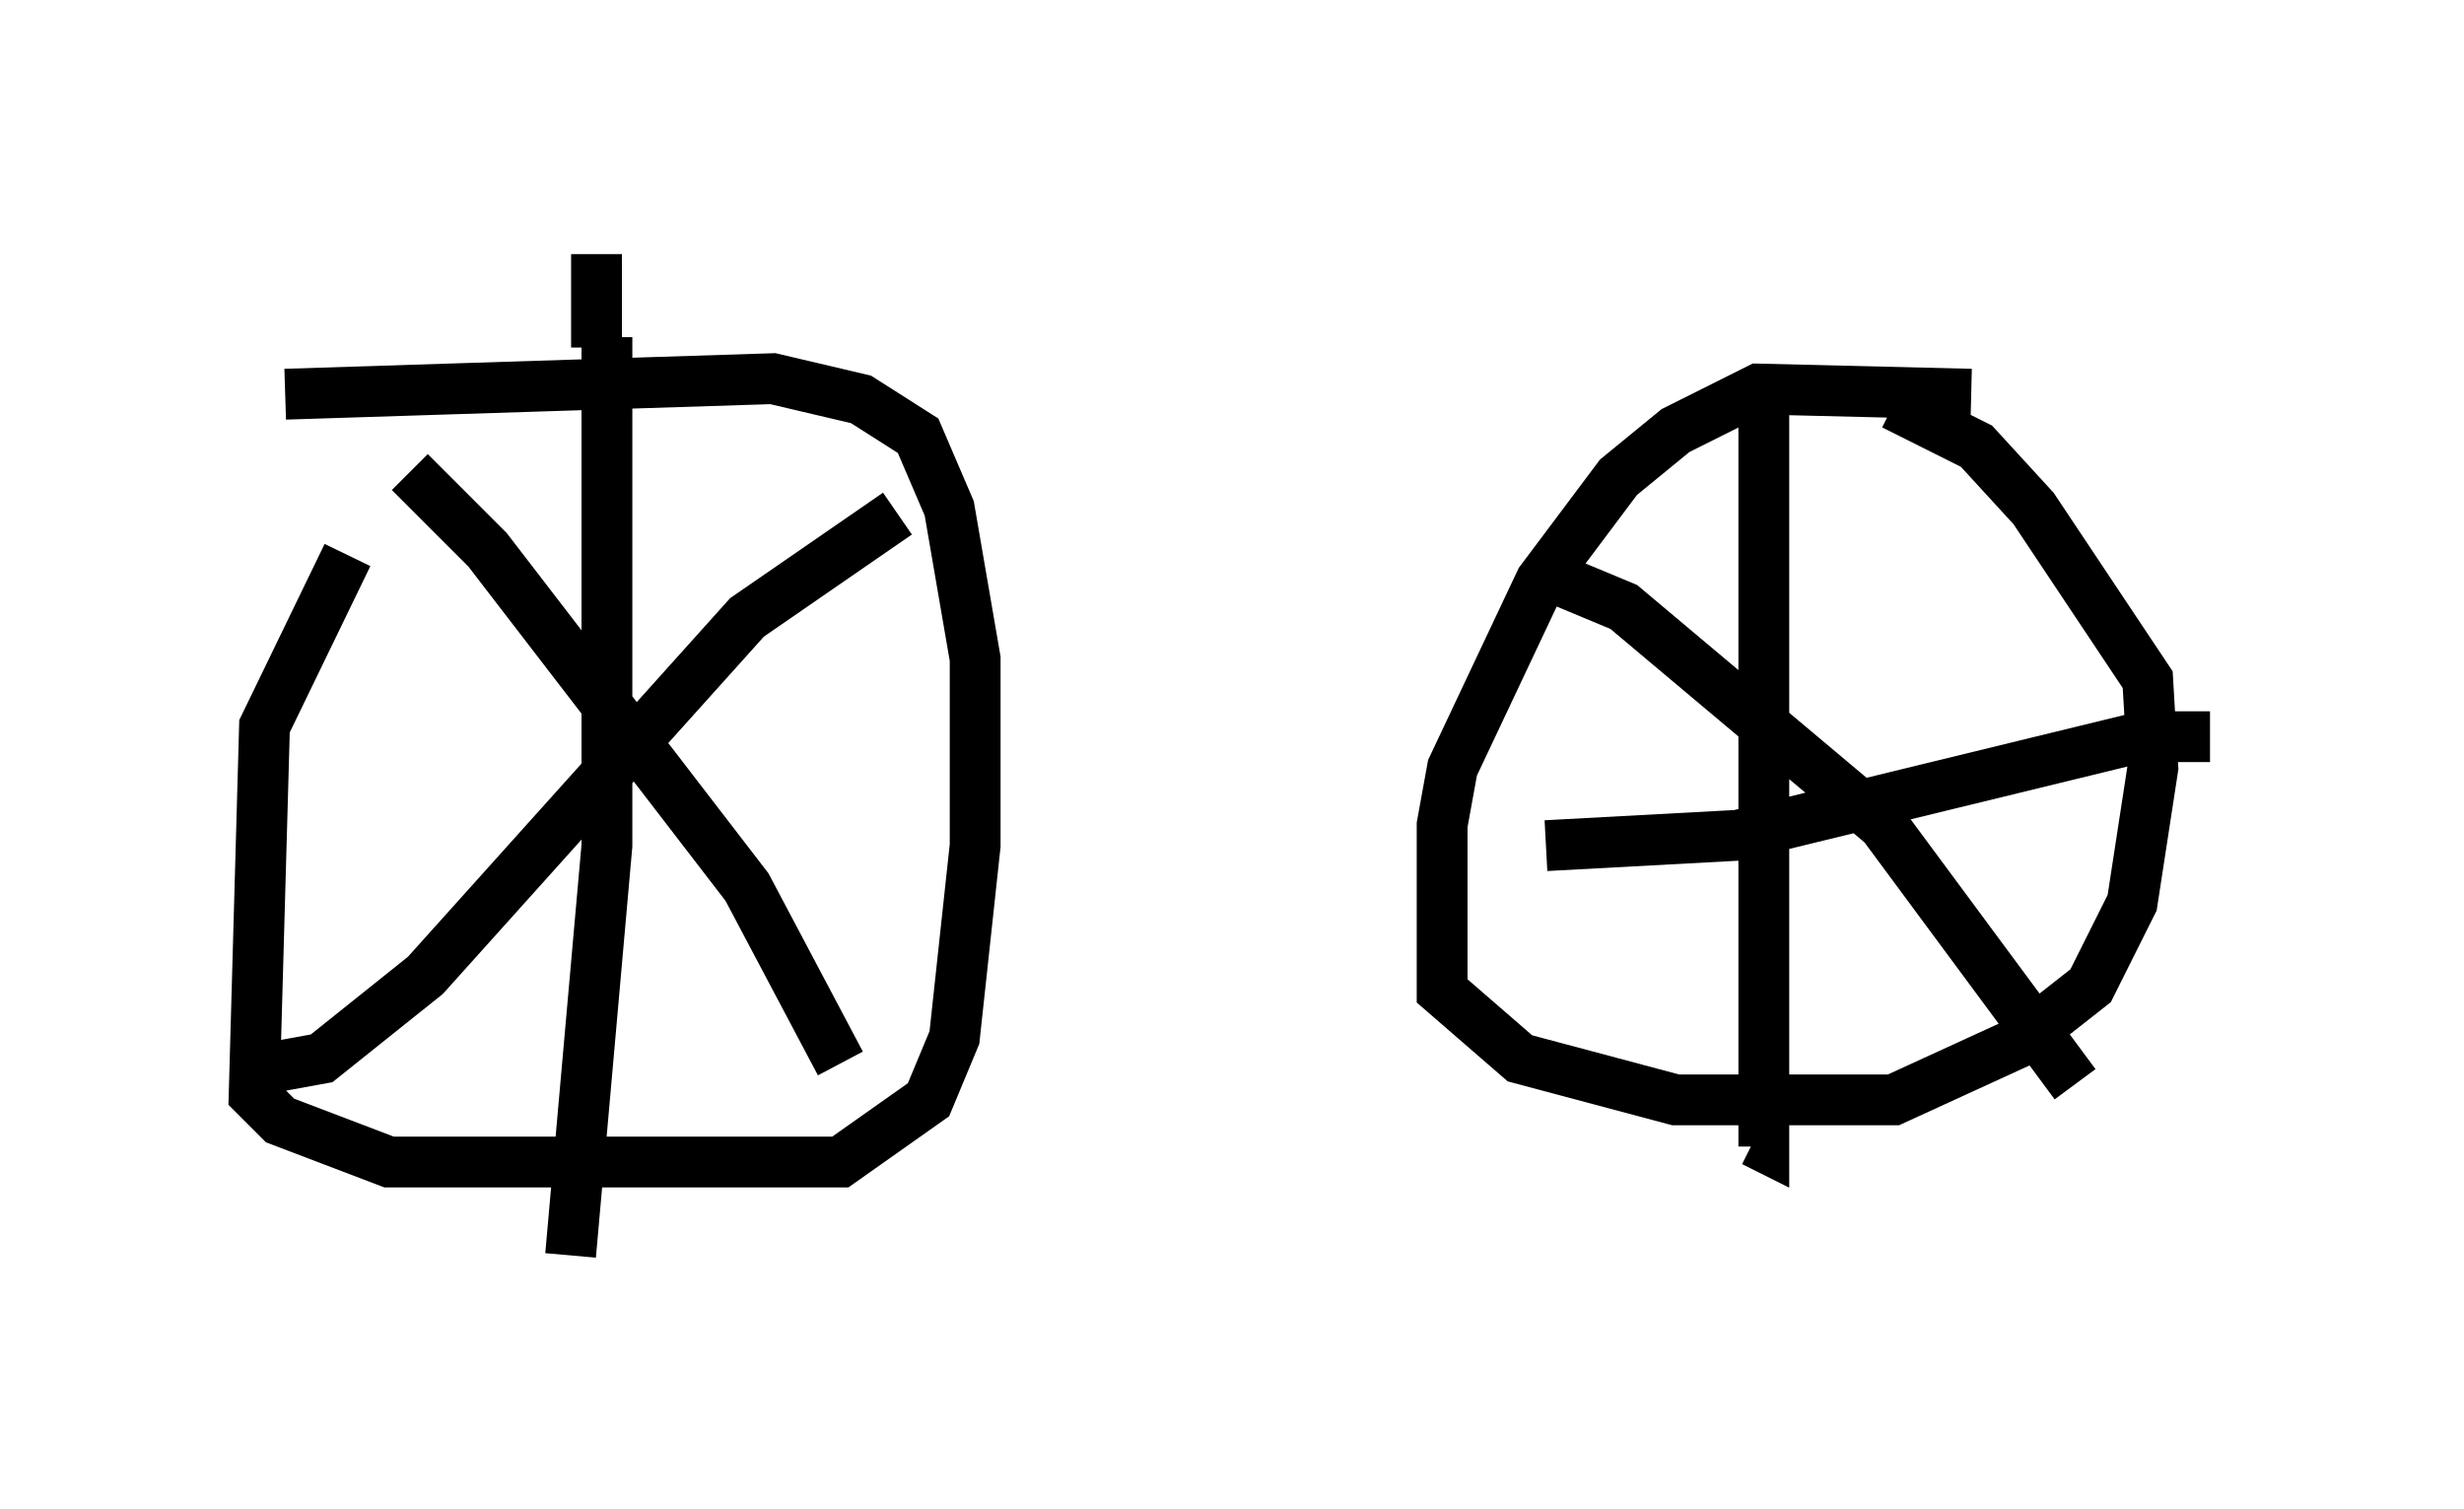 <?xml version="1.0" encoding="utf-8" ?>
<svg baseProfile="full" height="29.702" version="1.1" width="48.486" xmlns="http://www.w3.org/2000/svg" xmlns:ev="http://www.w3.org/2001/xml-events" xmlns:xlink="http://www.w3.org/1999/xlink"><defs /><rect fill="white" height="29.702" width="48.486" x="0" y="0" /><path d="M8.063, 9.696 m-1.225, 1.225 l-1.633, 3.369 -0.204, 7.248 l0.51, 0.51 2.144, 0.817 l8.881, 0.0 1.735, -1.225 l0.51, -1.225 0.408, -3.777 l0.0, -3.675 -0.51, -2.96 l-0.613, -1.429 -1.123, -0.715 l-1.735, -0.408 -9.596, 0.306 m33.177, 0.0 l-4.185, -0.102 -1.633, 0.817 l-1.123, 0.919 -1.531, 2.042 l-1.735, 3.675 -0.204, 1.123 l0.0, 3.267 1.531, 1.327 l3.063, 0.817 4.288, 0.0 l2.45, -1.123 1.429, -1.123 l0.817, -1.633 0.408, -2.654 l-0.102, -1.735 -2.246, -3.369 l-1.123, -1.225 -1.633, -0.817 m-2.552, -0.408 l0.0, 15.006 -0.204, -0.102 m-4.083, -5.819 l3.777, -0.204 7.963, -1.94 l1.327, 0.0 m-12.761, -3.063 l1.225, 0.51 5.104, 4.288 l3.777, 5.104 m-35.627, -0.306 l1.123, -0.204 2.042, -1.633 l6.329, -7.044 2.96, -2.042 m-9.596, -0.817 l1.531, 1.531 5.104, 6.635 l1.838, 3.471 m-4.594, -14.292 l0.0, 10.004 -0.715, 8.065 m0.51, -17.865 l0.0, -1.838 " fill="none" stroke="black" stroke-width="1" /></svg>